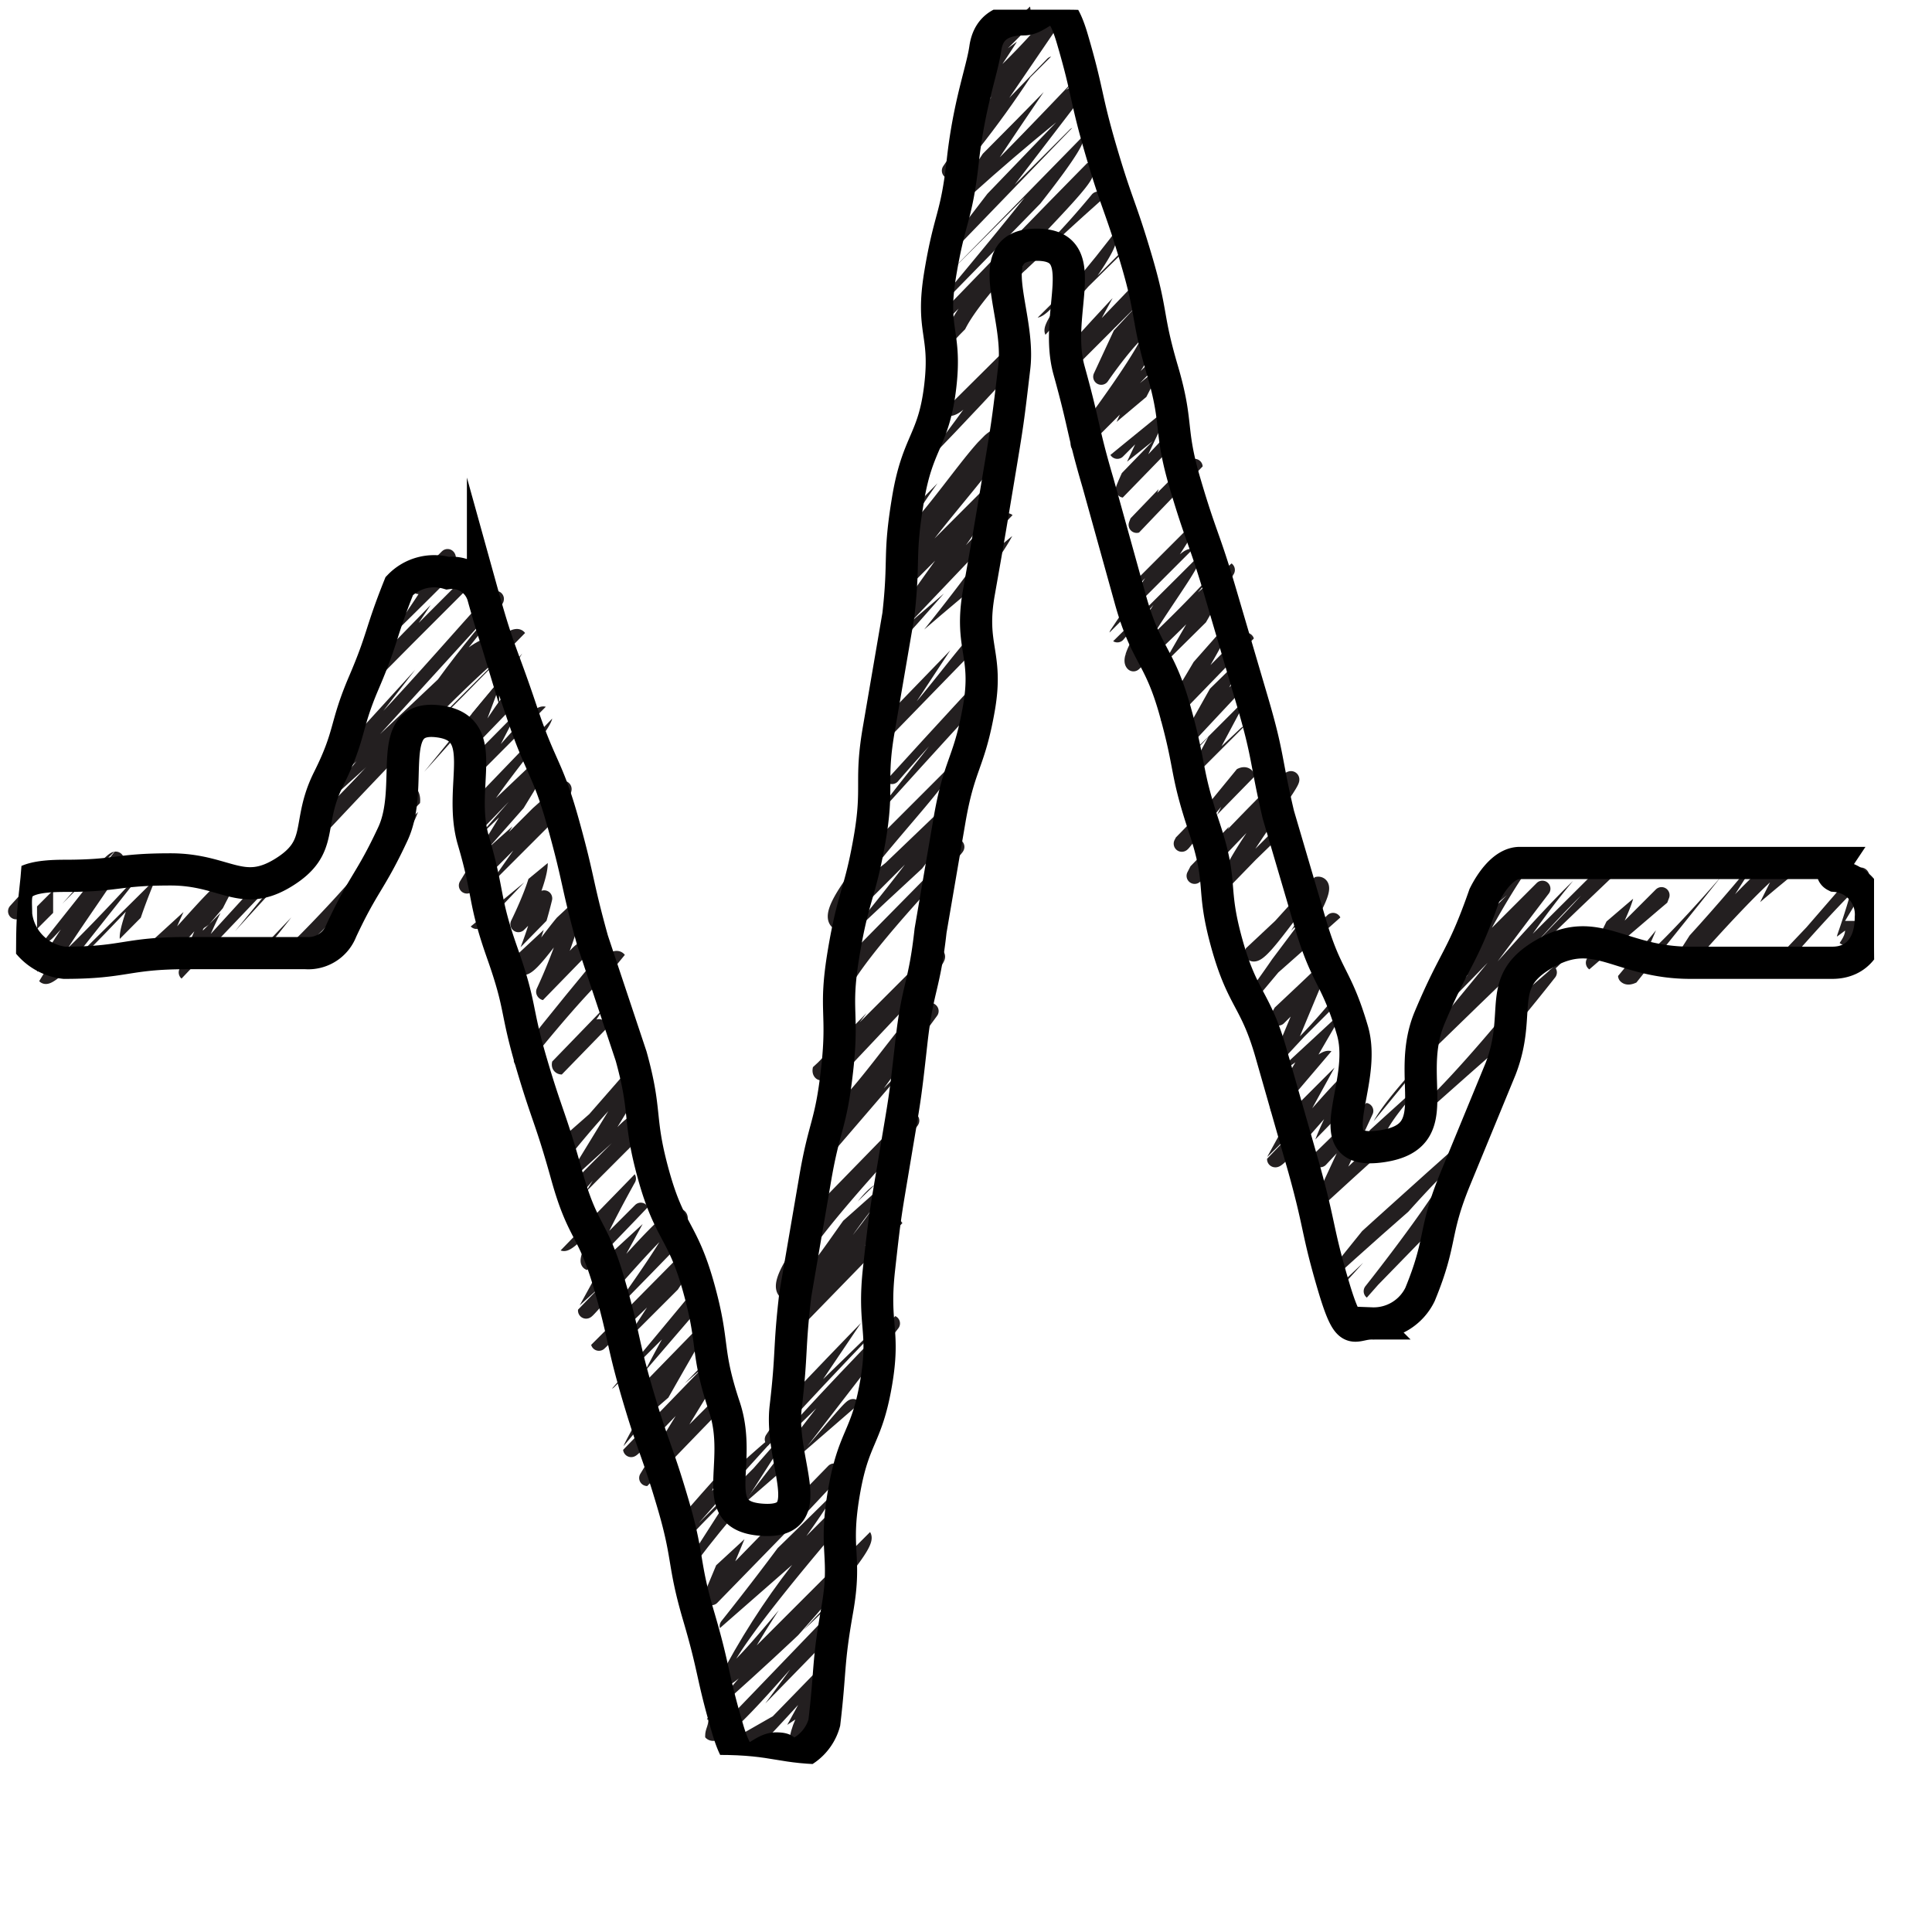 <svg xmlns="http://www.w3.org/2000/svg" xmlns:xlink="http://www.w3.org/1999/xlink" viewBox="0 0 60 60" width="50" height="50"><defs><style>.cls-1,.cls-3,.cls-5{fill:none;}.cls-2{clip-path:url(#clip-path);}.cls-3{stroke:#231f20;stroke-linecap:round;stroke-linejoin:round;stroke-width:0.5px;}.cls-4{clip-path:url(#clip-path-2);}.cls-5{stroke:#000;stroke-miterlimit:10;}</style><clipPath id="clip-path" transform="translate(-0.4 -0.6)"><path class="cls-1" d="M57.2,55.9H57c-.1,0-.2,0-.2-.1s-.1-.6.4-1.3l-.6.4h-.3s-.1-.2,0-.3l.7-1.2a9.3,9.3,0,0,1-2.4,2.2h-.2c-.2-.2-.2-.2.6-1.2a44.3,44.3,0,0,0,3.1-4.1c-.6.2-2.8,2.5-4.9,5.3,0,.1-.1.1-.1.2h-.2c-.1-.1-.2-.2,0-.6s-1,1-1.4,1h-.3a.5.5,0,0,1-.2-.4,1.4,1.4,0,0,1,.2-.6l-.7.6h-.2c-.1,0-.2,0-.2-.1a.2.2,0,0,1,0-.3c2.6-2.8,5.4-5.8,7-7.7L49.6,55a.3.3,0,0,1-.4,0c-.2-.3.2-1,1-2l-1.9,1.8a.2.2,0,0,1-.3,0,.4.4,0,0,1-.1-.3l4.6-5.2-5.7,5.6h-.5a.4.4,0,0,1,.1-.3L58.6,41l-.7.4-.5.6c-1.1,1.4-2.8,3.1-4.5,4.9s-1.1,1.3-1.6,1.9c-3.1,3.9-4.9,6.1-5.8,6.1h-.3a.8.8,0,0,1-.2-.5v-.2l-1.8,1.6h-.4a.2.2,0,0,1,0-.3L46,51.9l-3.2,2.9-.8.6h-.2v-.2c0-.1,0-.1.1-.2l.5-.5L47,49.6c6-6.3,9.3-9.7,10.7-10.8a1.3,1.3,0,0,0,.1-.6c.1-.2,0-.2,0-.3h-.1l-.6.2Q55,40.4,50.2,45L46,49.2c-2,2.2-3.9,4.4-5.5,6.4h-.4c0-.1-.1-.1-.1-.3a6.2,6.2,0,0,1,1.4-2.1l-1.6,1.6a.2.2,0,0,1-.3-.3l.7-.8A13,13,0,0,1,38.3,55h-.2c0,.1-.2.1-.3,0h-.4a1.1,1.1,0,0,1-.8-.3.6.6,0,0,1-.3-.6,1.6,1.6,0,0,1,.3-.8l-1.3,1.6h-.4c-.1-.2-.2-.3,1.3-2l2.9-3.5-3.3,3.1-.3.4c-2,2.5-2,2.5-2.2,2.5h-.2a.8.8,0,0,1-.2-.5l-.8.4-.2.3h-.8a1,1,0,0,1-.8-.3c-.1,0-.1-.1-.1-.2h.1A8.7,8.7,0,0,1,27,56.6a1.7,1.7,0,0,1-1.5-.5c-.1-.1-.1-.1-.1-.2s0-.1.1-.2l.3-.3a.9.9,0,0,1-.7-.3.5.5,0,0,1-.2-.4,2.5,2.5,0,0,1,.2-.7l-.3.2-1.6,1.7h-.3l-.4-.5a5.3,5.3,0,0,1-1.2.3l-1.2-.2a4.5,4.5,0,0,1-1.9.7,1.7,1.7,0,0,1-1-.3.8.8,0,0,1-.2-.4h-.2a1.9,1.9,0,0,1-1,.3,3.7,3.7,0,0,1-1.5.5,1.4,1.4,0,0,1-1.3-.5h-.4l-.7-.2c-.1-.2-.2-.3,2.7-3.3l.3-.7L10.4,56a.3.3,0,0,1-.4,0c0-.1-.1-.3,0-.4l1.5-1.5-1.3.9a7.8,7.8,0,0,1-1,.8H9a7.9,7.9,0,0,1-2.5.8,2.5,2.5,0,0,1-1.9-.7.3.3,0,0,1,0-.4l.5-.5H4.6c-.2,0-.4,0-.5-.2H4l-1.4.5-.3.3c-.1.1-.3.1-.3,0s-.1-.1-.1-.2a1.2,1.2,0,0,1-.8-.4,1,1,0,0,1-.4-.9,6.4,6.4,0,0,0,.2-.7A.9.9,0,0,1,.3,53c-.1,0-.1-.1-.1-.2H.3c0-.1.1-.1.2-.2a6.8,6.8,0,0,1-.2-1.4,6.6,6.6,0,0,1,.6-2.2,2.3,2.3,0,0,1-.4-1.4,1.3,1.3,0,0,1,.1-.6c-.1-.1-.1-.2-.1-.4a1.1,1.1,0,0,1,.2-.7H.5a.3.3,0,0,1-.1-.2c0-.2.1-.4,1.6-1.8a13.6,13.6,0,0,1,1.2-1.7L1.9,43.2H1.6a.2.2,0,0,1,0-.3L4.7,39,1.4,42.4a.3.3,0,0,1-.4,0c0-.1-.1-.2-.1-.4s2.2-2.7,6.3-6.2l1-1,2.5-3L7.1,34.9c-3.4,3.5-5.7,6-6,6.4H1c0,.1-.1.1-.2.1H.6s-.1-.1,0-.3h0l1.2-1.5a2.9,2.9,0,0,1-1,.6H.6c-.1-.1-.1-.1-.1-.2v-.2l2.8-2.3c.9-1.1,1.9-2.5,3.1-3.9-2.4,2.3-4.1,3.9-4.7,4.3H1.5a.6.6,0,0,1-.1-.4L12.5,25.9c2.4-3,5.1-6.2,7.7-9.2l-5.4,5.5-2.9,2.9C5.6,32.9,2.3,37,1.1,37.1l-.3-.2c-.1,0-.1-.1-.1-.2a4.6,4.6,0,0,1,1.3-2c-.6.7-.7.7-.8.7s-.2,0-.2-.1A1.5,1.5,0,0,1,.5,34a9.3,9.3,0,0,1,1.7-3.8l-.5.5c-.1.1-.3.1-.3,0s-.2-.2-.1-.3L4,27,1.3,29.7a.2.2,0,0,1-.3,0,1.5,1.5,0,0,1-.4-1.1,3.7,3.7,0,0,1,.5-1.5C1,27,.9,27,.9,26.9H.8a.3.3,0,0,1,.1-.2c0-.1.3-.3.9-.7A34.4,34.4,0,0,1,5.7,21l-.7.6C2.5,24.2.8,25.9.8,26a.3.3,0,0,1-.4,0,.2.2,0,0,1,0-.3l1.8-2.4H1.7l-1,1.2H.4a1.2,1.2,0,0,1-.4-1,5.3,5.3,0,0,1,.9-2.2H.8v-.2h0l1.9-1.8a71.8,71.8,0,0,1,5.5-5.3c5.2-5.2,9.5-9.8,10.7-11.7L17.5,3.6C13.3,8.8,2.4,18.8.9,20.2a.2.2,0,0,1-.3,0,.3.3,0,0,1,0-.4L17.2,3.2A5.1,5.1,0,0,0,18.6.8h0c-.3-.1-1.3.7-2.8,2.1C13.2,6.2,5.6,15.9,2.3,17.2L.8,18.9H.4a1.1,1.1,0,0,1-.3-.8,2.4,2.4,0,0,1,.6-1.4v-.2a3.1,3.1,0,0,1,.5-1.3.4.4,0,0,1,.1-.3l.3-.4H1.5a.6.6,0,0,1-.7-.2c0-.1-.1-.2-.1-.3l.2-.5-.5-.2a.2.2,0,0,1,0-.3l1.4-1.7H1.6a.6.6,0,0,1-.5-.2v-.4c2.4-2,8.6-7.7,8.7-9.4,0-.2,0-.2-.1-.3H9.5a1.8,1.8,0,0,0-1,.6L4.3,6.5,2.1,9l-.3.4H1.5c-.1-.1-.2-.1-.1-.3h.1V8.8L5.1,4.4C3.7,5.9,2,7.6.8,9H.4c-.1-.1-.2-.3.9-1.8h0c-.1.1-.3,0-.4-.1s0-.5,1.4-2l.6-.6a2.6,2.6,0,0,1-1.2.8H1.4c-.1-.1-.2-.2.1-.9S.8,5,.6,5H.3c-.3-.2,0-.6,1-1.7L2.6,1.5,2.1,2c-.6.7-.6.7-.8.7H1.1L.9,1.6.7,1.4C1,1,1,1,1.1,1s.2,0,.2.1h.1v.7l.3-.2C2.8.5,2.9.4,3.1.4h.2c.4.4-.2,1.3-1.7,3a.1.1,0,0,1-.1.1L3.9,1h.3c.1,0,.1.2.1.3A28.1,28.1,0,0,0,1.9,4.7,25.2,25.2,0,0,0,5.2,1.1h.1c.1,0,.2,0,.2.1s.1.9-.6,1.8C6,1.6,6.1,1.4,6.3,1.4h.3a.2.2,0,0,1,0,.3c-.7.8-1.4,1.5-2,2.3l-.5.6C6.2,2.5,8.4.3,8.8.3h.3c0,.1.1.1,0,.3h.4a.8.8,0,0,1,.6.2.8.8,0,0,1,.2.6.6.6,0,0,1-.1.4L11,.9h.3c.2.1.2.2.1.3s-1.5,2-3,3.8l3.4-3.5.4-.3h.2a.3.3,0,0,1,.1.2h-.1c-.1.1-.1.2-.2.2L11,3.3C7.2,8.1,3.4,12.6,1.5,13.4a.9.9,0,0,0-.3.6h.3l.7-.2A129.2,129.2,0,0,1,11.5,3.6l1.9-2.2c.1-.1.1-.1.1-.2h.4q.2,0,0,.3h0A4.1,4.1,0,0,1,15,.9c.2,0,.4.1.4.2s.1.1.1.2h-.1L10.5,5.9,9.6,7l6.7-5.8h.4A8.4,8.4,0,0,1,18.6.2a.5.5,0,0,1,.4.2c0,.1.1.2.1.4a2,2,0,0,1-.1.7l.2-.3h.3c.1.1.2.2.1.4s-1,1.9-2.6,3.8L21.1.7h.4a1.5,1.5,0,0,1,.2.8h0l.6-.3.6-.8c0-.1.1-.1.2-.1h.2c0,.1.1.2.1.3h0A2.7,2.7,0,0,1,24.6.4a1.4,1.4,0,0,1,1.1.3,2,2,0,0,1,.4.8h.2c.1.1.1.2-.1.4h0a.1.1,0,0,1-.1.1h0v.5L28,.9h.4a.2.2,0,0,1,0,.3l-.4.4,1.2-.5h.5a1.2,1.2,0,0,1,1,.4c.1,0,.1.1.1.2S30,2.9,28.6,4.5L32.8.4a.2.2,0,0,1,.3,0,.4.4,0,0,1,.2.6,5.4,5.4,0,0,1,2.5-1,1.6,1.6,0,0,1,1.4.5.3.3,0,0,1,0,.4l-.3.3A7,7,0,0,1,39.2.4,2.2,2.2,0,0,1,41,1l.3.4.5-.2.5-.5h.4a1.4,1.4,0,0,1,.2.6l.3.3.2.3L45,.8h.4A4,4,0,0,1,47.3,0l1,.2.8-.2a1.2,1.2,0,0,1,1,.4h0l.8.5a1.1,1.1,0,0,1,.3.8l.5-.5h.2A.1.1,0,0,1,52,1c.1,0,.2,0,.2.1s.1.1.1.2l-.2.2c0,.1-.1.2-.2.4l1.4-.8.3-.4H54L55.3.4a1.7,1.7,0,0,1,1.3.5c.1,0,.1.1.1.2h-.1l-.9.9A3.4,3.4,0,0,1,55,3.6L57.9.7h.3a.3.3,0,0,1,0,.4L56,3.6l.3-.3c1.2-1.3,1.9-1.9,2.3-1.9h.3v.2c0,.1,0,.1-.1.2L56.6,3.7c-.8.8-1.7,1.9-2.8,3.2a7.7,7.7,0,0,1,1.9-1.1l2.9-3H59a1.4,1.4,0,0,1,.4,1.1,6.5,6.5,0,0,1-.5,1.5h.2a.3.3,0,0,1,0,.4l-.9.9L56.8,8.9l1.3-1.3h.3a.2.2,0,0,1,0,.3l-5.2,5.4L49.7,17l4.9-4h.1l3.7-4.2h.4a2,2,0,0,1,.4.8h.2v.2a.3.3,0,0,1-.1.2h-.1a4.1,4.1,0,0,1-.6,2v.7l.3-.3h.4v.4l-1.6,1.6a2.1,2.1,0,0,1-.4.6h.8c.1,0,.1.1.1.2h-.1l-2.8,2.4-2.7,3.1c2.8-2.6,5-4.5,6-5.3s.4-.4.6-.4h.2v.4l-.5.4-3.2,4,3.4-3.4a.2.2,0,0,1,.3,0,.4.4,0,0,1,.1.3l-3.7,3.8,1.6-1.2a5.6,5.6,0,0,1,1.3-1.1h.2c.1,0,.1.1.1.2v.2l-1.7,1.3c-1.6,1.5-4.2,4-7.3,7.2a24.3,24.3,0,0,0-2,2.5c5.3-5.3,9.5-9.3,10-9.3h.3v.2h0c-5.1,4.7-9.6,9-13.5,12.8l-2.3,2.8c4.7-4.3,9.4-8.3,12.6-10.9L57.8,22h.4c.2.1.2.3.2.6v.2h.5a.2.2,0,0,1,0,.3c-.2.2-.9,1.3-2.2,2.9l1.7-1.6a.2.2,0,0,1,.3,0c.1,0,.1.1.1.2s-.4.8-1.2,1.6h.6a1.1,1.1,0,0,1,.3.8H59c.2.2.1.4-1,1.7l-.3.5h.5a.4.4,0,0,1,.1.3,1.6,1.6,0,0,1-.4.9l.3.2c.1.1.2.2-.1.5a.8.8,0,0,1,.7.3c.1.1.2.2.1.3a3.2,3.2,0,0,1-1.1,1.7c.2-.2.3-.2.4-.2h.2a.4.4,0,0,1,.1.3c0,.4-.9,1.4-3.1,3.3l-1.9,2.3-.4.5,5.7-5.7a.3.3,0,0,1,.4,0,.2.2,0,0,1,0,.3L49.5,44.4l9.1-9a.2.2,0,0,1,.3,0c.1,0,.1.1.1.2s-.4.9-1.2,1.8l.3.2c.2.2.3.4.2.6v.3h.3a1.1,1.1,0,0,1,.2.6h.5a.3.3,0,0,1,.1.2c0,.2-.2.5-.6,1a.6.6,0,0,1,.5.2.2.2,0,0,1,0,.3l-6.7,7.5,5.2-5.3h0a.3.3,0,0,1,.4,0,.2.2,0,0,1,0,.3l-5,5.7,4.6-4.5a.2.2,0,1,1,.3.3c-3.1,3.1-6.2,6.6-7.7,8.4l7.9-7.9a.3.3,0,0,1,.4,0c.1.1.3.3-1.2,2.2l.4-.3c.1-.1.3-.1.3,0a.4.4,0,0,1,.1.3l-4.9,5c-1.3,1.5-2,2.5-1.9,2.8s2.2-2.2,3.4-3.7,3.2-4.1,3.9-4.2l.5.2v.3l-1.7,1.8.6-.2h.4c.2.2.3.3-1.8,3.1l1.3-1.5h.4a.3.3,0,0,1,0,.4l-1.1,2,1.7-1.9h.3c.3.3,0,.7-1,2l-.4.5h.3a.3.3,0,0,1-.2.4l-.7.8C57.3,55.7,57.2,55.8,57.2,55.9ZM46.1,53.2a2.4,2.4,0,0,0-.6,1.1h0c.5,0,2.5-2.3,4.4-4.7Zm4.2-4.6,1.5-1.4Zm6.1-6.5a6,6,0,0,0,.8-.8l.5-.6c-1.4,1.3-3.6,3.4-6,5.9l1.9-1.8,1.8-1.6Zm.9-1.7.9-.8a.6.6,0,0,0,.1-.4V39h-.2ZM47.2,50.1c3.7-3.3,7.8-7.3,9.6-9.9-2.3,2.2-6.6,6.7-9.4,9.7C47.3,50,47.3,50.1,47.2,50.1Zm-7,2.9a62.1,62.1,0,0,0,4.6-4.5ZM38,54.5,49.4,43.1l3.7-4.4-1.1.9c-5.9,5.1-13.9,12.1-14,14.7Zm3.2-5.8c-2.5,2.5-4.3,4.7-4.4,5.6s.1.2.1.3h.6v-.5c.1-2.7,7.9-9.5,14.2-15L55,36.3l1.8-2.1c-1.4,1.4-3.6,3.4-6.4,5.9S43.9,46,41.2,48.7Zm7-7.2a15.4,15.4,0,0,1,1.9-1.7c3.8-3.5,8.2-7.5,8.3-8.3h-.7C56.7,32.7,54.2,35.3,48.2,41.5ZM45.4,43l-4.5,5.2,5.7-5.8c3.8-3.9,7.9-8.1,9.9-10.3l-1.9,1.4-2.1,1.9-4.7,4.9ZM56.9,31.3l.5-.2.4-.5h-.2ZM33.4,54.7h0l.5-.6ZM38,50l7-7.3-4,3.7Zm-4.4,3.9,1.7-1.4c1-1.1,1.9-2.3,2.9-3.5l-4.5,4.7ZM55.3,32.2l1.5-1.5-.4.2Zm1.6-2.1h.5c.1-.2.3-.4.3-.6Zm-8.2,8,1.5-1.3,1.4-1.6ZM30.9,55.3H31l.6-.2,1.5-1.7ZM41,45.1l1.6-1.5.7-.7c4.3-5,8.4-9.4,11.3-11.5l1.9-2,1.3-1.5a4.4,4.4,0,0,0,.2-1c0-.2,0-.3-.1-.4s-2,1.3-4.4,3.5C50.1,34.4,45.5,40.1,41,45.1ZM29.8,54.9c5.5-3.5,14.4-14,20.8-22h0l-7.4,7.6c-2.8,3.2-5.6,6.2-8.2,8.8Zm-3.8,1a1.6,1.6,0,0,0,1,.2,5.4,5.4,0,0,0,2.5-1h-.2a1.1,1.1,0,0,1-.3-.8h0l-1,1.1a.3.3,0,0,1-.4,0l-.2-.2-.8.2ZM29.6,54c-.1.1-.1.1-.1.2a.4.4,0,0,0,.1.3L31,52.8Zm1.9-2.2a25.6,25.6,0,0,0,3-2.8l3.1-3.3ZM43.6,39l1.7-1.7.5-.5A151.4,151.4,0,0,0,33.1,48.9ZM30.4,52.3l2.5-2.6-2.1,1.9ZM28.6,54l.6-.6c.1-.1.1-.3.3-.5l-1.8,1.5h0Zm22-22.1,1.2-1.1A60.5,60.5,0,0,0,57,24.6l-1.7,1.3C54.1,27.6,52.4,29.6,50.6,31.9ZM35.4,45.8C39,42.1,43.7,37.9,48,34.1l5.4-6.5c-3.8,3.2-9,7.7-13.7,12.1s-7,7.8-10.1,10.7a9.1,9.1,0,0,0-1.8,3.3l2.6-2.4A54.1,54.1,0,0,1,35.4,45.8ZM26.3,55l.9-.8h0a5.4,5.4,0,0,1,1-2.5l-2.1,1.7c-.6.7-.8,1.1-.7,1.3a1.2,1.2,0,0,0,.9.3ZM56.8,24.1l.9-.8a1.4,1.4,0,0,0,.2-.6ZM27.3,51.8l2-1.9L32,46.7l-3.8,4Zm9.8-10.3,2.2-2.1,1-1.2ZM23,55.2h0l.3-.2Zm0-.5,1.4-.8L28,50.2c3.5-4.1,9.5-10.2,15.2-15.7l1.1-1.2,2.3-2.8Zm-1.9.5h.1l1-.2c-.1-.1,0-.2,0-.3h.1v-.2c0-.2.1-.3.1-.5h-.1Zm2-1.9a2.4,2.4,0,0,0-.2.8L40.7,35.6,33,43.2A107.1,107.1,0,0,1,23.1,53.3Zm28.2-29,1.4-1.5,1.2-1.4c1.1-1.5,2-2.7,2.7-3.5-1.8,1.5-4.3,3.8-7.2,6.4l-3.9,4.5-.9,1.1Zm-13,13,8.9-8.9-4.9,4.2ZM23.9,51.7,32.6,43l7-8-7,6.5c-1.3,1.5-2.7,2.9-4,4.2A30.2,30.2,0,0,0,23.9,51.7Zm-2.1,2,.9-.9A23.3,23.3,0,0,1,25,49.2L21.8,52a5.5,5.5,0,0,0-1.1,2.5h0Zm-1.7,1.2h.2a.6.6,0,0,1-.1-.4,4.7,4.7,0,0,1,.5-1.6l-1.1.9h-.1a1.1,1.1,0,0,0,.3.8Zm-2.7.4c.1.1.1.2.2.2s.3.2.6.2a3.7,3.7,0,0,0,1.5-.5.2.2,0,0,1-.2-.2.8.8,0,0,1-.4-.8ZM38,35.8l4-3.7,3.1-3.6h.1l-4.3,4.3-1.3,1.4-1.5,1.6ZM23.7,49.5c2.5-2.4,5.5-5.4,8.9-8.9l-5.2,4.9-3.1,3.3ZM20,52.8a11.4,11.4,0,0,0,1.7-1.5h.1ZM32.8,39.7l6.5-6.1v-.2Zm3.7-4.6c2.9-2.6,5.7-5.3,8.4-7.9l2.4-2.7c-2.3,1.9-4.7,4.1-7.2,6.3ZM20.7,51l5.1-4.7,4.4-4.7a6,6,0,0,0,.8-.8l-7.5,6.5A32.8,32.8,0,0,0,20.7,51ZM52.1,19.7l.6-.5L55,16.4l-.6.6Zm-34.3,34L19.6,52a21,21,0,0,1,1.8-2.8l-1.8,1.6A21.2,21.2,0,0,0,17.8,53.7ZM42.4,28.1l7.2-6.3,2.1-2.4-8.1,7.3ZM16.3,55h0l.7-.6a15.2,15.2,0,0,1,1.1-2.3,40,40,0,0,1-3.3,2.6c0,.2.1.3.3.5l.5.2c.1,0,.1,0,.1-.1l.5-.2A.1.1,0,0,0,16.3,55ZM27.8,42.9l5.9-5.2c1.2-1.4,2.4-2.9,3.7-4.3l-3.7,3.4ZM56.5,14.5h.1ZM46,23.8l8-7.1,4.1-4.9a.1.1,0,0,0,.1-.1,11.2,11.2,0,0,0,.5-1.3l-3.8,3h-.1L51.7,17ZM13.6,55.7h1.3l-.2-.2a.9.9,0,0,1-.3-.5ZM38.7,31.5l1.2-1.1.9-1.2-.6.6ZM22.4,47.6l1.4-1.4c2.6-3,6.1-6.5,9.8-10L35,34.7A171.6,171.6,0,0,0,22.1,47.9Zm-7.7,6.5,5.2-4.4C24.2,44.3,32.3,36.4,40,29.2L50.8,17.3l1.6-1.8-6.1,5.1-6.9,6.7C29.5,37.5,19.6,47.6,15,52.5a3.9,3.9,0,0,0-.3,1.4Zm-.7.6c0-.1.1-.1.2-.2s-.1-.4,0-.6v-.6a16.6,16.6,0,0,0-1.7,1.9h.1A3.9,3.9,0,0,0,14,54.7ZM58.3,9.6l.4-.2c-.1-.1-.1-.1-.1-.2ZM16.1,50.3l-.4.7L19,47.6a.1.1,0,0,1,.1-.1l-.4.3ZM42.6,23l11-10.9,2.7-3.4L43.9,21.5a18,18,0,0,1-1.9,2ZM12.1,53l2.5-2.1,1.6-1.6c.5-.8,1.2-1.6,1.9-2.6l-.9.8-3.5,3.6Zm8.6-8.6-1.6,1.9,3.1-3.2Zm4.1-4.3,2.7-2.4.8-.9,1-1.1ZM35.1,29.6l1.4-1.2,6.9-7.1,8.3-9.2L38.2,25.9C37.2,27.1,36.2,28.4,35.1,29.6ZM30.4,34l1.9-1.8,1.3-1.5ZM58.1,5.6l-5.9,6.6,5.7-5.8c.1-.3.3-.5.4-.8ZM8.8,54.8h0l.9-.2,3-3.1ZM29.1,33.1,19.9,43.8l-1.2,1.5L37.9,25.6l5.9-7.2ZM5.1,55.6a2.1,2.1,0,0,0,1.4.4,7.4,7.4,0,0,0,2.1-.7l-.5-.2C8,55,8,55,8,54.9s.1-.1.1-.2l7.2-6.2,4.3-5,4.9-5.9L7.2,54.9c0,.1-.2.1-.3,0a1.6,1.6,0,0,1-.4-.7ZM58.4,5.2h.1a.3.3,0,0,1,.1-.2ZM47.2,14.9l-1,1.2L42,21.3,57.2,5.7,56,6.1ZM58.4,4.4a.3.3,0,0,1,.4,0,4.3,4.3,0,0,1,.1-.5c0-.2-.1-.4-.1-.6L56.9,5.2h.9l.6-.7Zm-8,6.7,3.8-3.9L52.4,8.6ZM33.8,27.6l13-13,3.4-4.2-2.7,2.5c-1.2,1.4-2.6,2.9-4.1,4.4l-8.7,9.3ZM7.1,54.3l3.7-3.7a29.2,29.2,0,0,1-3.9,3.2A.8.8,0,0,0,7.1,54.3Zm2.1-2.9C14.8,46.6,24.3,36.9,34,26.6l.2-.2-5.6,5.4c-6.2,6.6-12.3,12.9-17.2,17.4ZM50.9,9.2l1.1-1,2.1-2.5-.5.5L51.2,8.8ZM35,24.9l4.6-4.5c2.3-2.5,4.5-4.8,6.6-6.8l1.9-2.2ZM4.6,54.5h0a3.8,3.8,0,0,0,1.6-.8h.2a.2.2,0,0,1,0-.3L4.6,54.5Zm2.3-1.6v.2l.5-.6Zm.2-.7L10.9,49,19,40.6,7.6,50.9A6.9,6.9,0,0,0,7.1,52.2Zm9.8-10.4,8.9-8.2L31.3,28c3.7-4,7.3-8.1,10.5-11.8l-1.9,1.7-9.8,9.7C25.7,32.6,21.1,37.6,16.9,41.8ZM5.3,53.4l1.1-.8.3-.7ZM44.5,13.8l-4.8,5.6L47.8,11C46.8,11.9,45.7,12.9,44.5,13.8Zm3.2-3.3c1.3-1.1,2.5-2.2,3.7-3.1l1.9-2A17.9,17.9,0,0,0,54.8,3c-.8.9-1.7,1.7-2.6,2.6A58.2,58.2,0,0,1,47.7,10.5ZM3.6,54.5l.7-.4.5-.7Zm11.9-12,5.2-5.3ZM4.3,53.2l2.6-2.4L5.3,52Zm4.8-4.8.3-.2C14.3,43,21.8,35.3,29.5,27.5l1.9-2.1C22.2,33.8,13.2,42.6,9.1,48.4ZM6.4,50.6l1.5-1.1c1.9-3.2,5.8-7.7,11.5-13.4l-3.3,3C12.2,43.6,8.8,47.7,6.4,50.6ZM55.9,1.3c0-.1.1-.1.2-.2h-.3C55.8,1.1,55.9,1.2,55.9,1.3ZM53.8,3.4l1.5-1.5c0-.2.1-.3.1-.5s0-.2-.1-.2a10.1,10.1,0,0,1-1.2,1.4ZM1.3,53.6a4.3,4.3,0,0,1-.1.5,1.1,1.1,0,0,0,.2.6l.7.2h.1L4,52.7a5.3,5.3,0,0,1-2.3.8H1.5C1.5,53.6,1.4,53.6,1.3,53.6ZM41.2,15.9l6.5-6.6,6-7a1.3,1.3,0,0,0,.1-.6c.1-.1,0-.2,0-.3h-.2L48.8,6.3a113.8,113.8,0,0,1-8.4,9.4L37.6,19ZM2.1,52.9a7.6,7.6,0,0,0,2.8-1.3l7.5-8.9Zm32.2-31,.6-.5.5-.5Zm20-20.7v.4l.5-.6ZM27.9,27.4c4.2-4,8.3-8.1,11.9-11.7L42,13.1,26.3,28.8l.6-.6ZM50.3,4,52,2.4l-1.2.7c0,.1,0,.1-.1.2A2.5,2.5,0,0,1,50.3,4ZM21.7,32.6,45.5,8.8l3.6-4.4C42,10.1,31.2,21.8,21.7,32.6Zm-7.5,7.6L16.3,38c-3.9,3.4-7.4,6.7-10.1,9.4ZM1.9,52.4l5-5L3,50.9Zm4.5-5.9c3.2-3.2,7.5-7.1,12.3-11.3C27.5,25.1,38.1,13.5,45.9,6.5l-6.4,5.2L11.4,40.6l-5,5.9ZM1.1,52.6h.1c.1-.1.1-.2.2-.4Zm-.2-.5,1.8-1.6.8-.9c-.9.8-1.6,1.3-2,1.3a.5.5,0,0,1-.4-.2.2.2,0,0,1,0-.3L11,40.2c1.6-2,3.4-4.1,5-6.2s3.7-4.6,5.7-6.9l-7.4,7.6C9.6,40.3,6.2,44.2,4,46.3l-2.5,3H1.2C1,50,.9,50.6.8,51.1A3.1,3.1,0,0,0,.9,52.1ZM42.2,8.8l4.7-3.7,3.8-3V1.7c0-.2,0-.3-.1-.4L49.9.9ZM2,50.2a35.1,35.1,0,0,0,4.7-4.8Zm23.6-27L16.4,34.4,15,36.2,36.2,14.3C32.8,17,29.2,20,25.6,23.2Zm3.1-3.3c3.6-3.1,7.2-6,10.4-8.6l5.5-5.6-11.9,10Zm20-19h0a1.6,1.6,0,0,1-.4.9l1-1h-.6ZM1.8,48c0,.1-.1.2-.2.4l.4-.5Zm34-35.5C42.4,7.1,47.8,2.4,48.2,1a10,10,0,0,0-2.5,1.3ZM2.3,47.2,3.7,46l2-2.5L2.4,47C2.3,47.1,2.3,47.1,2.3,47.2Zm-1.2-.3a1.3,1.3,0,0,0-.1.6,1.9,1.9,0,0,0,.1.8l.2-.3H1.2a.3.3,0,0,1,0-.4l.8-.9a34,34,0,0,1,2.7-3.7ZM11.8,35.7a81.8,81.8,0,0,0-7.9,9l7.3-7.6,4.7-5.3Zm6.8-6.2h0l1.8-1.8-.7.6ZM46.2,1.3,47.6.5h-.3a3.5,3.5,0,0,0-1.7.6h.2C46,1.2,46.2,1.2,46.2,1.3ZM23.3,24.5l1.4-1.2.9-1,.3-.3ZM45.2,2.1l.2-.3h-.1C45.3,1.9,45.2,2,45.2,2.1Zm-16,15.8.3-.2h.1ZM2.2,44.3a9.1,9.1,0,0,0-.7,1.4l4.4-4.9L3.6,43ZM14.9,31.7l5.8-5.4,1.5-1.8-.4.3-.8.7-5.3,5.4ZM42.7,4l.9-.8.7-.8-.5.4-1,1C42.7,3.8,42.7,3.9,42.7,4ZM32,13.8l2.4-2.3,1.3-1.4L33,12.8ZM11.3,32.4l1.5-1.2,8.5-7c3.7-4,7.5-7.9,11-11.4a102.3,102.3,0,0,1,8.5-8.7,3.9,3.9,0,0,0,.3-1.4h0L34.2,9.5A151.2,151.2,0,0,1,20.3,23.4Zm31-29.6.6-.5V1.9h-.1A9.3,9.3,0,0,1,42.3,2.8ZM8.5,36.2c2-2.1,4.4-4.2,6.8-6.4l-2.1,1.8-5,4.1c-1.7,1.9-3.1,3.6-4.1,4.9l1.5-1.4Zm33.1-34V3a8.8,8.8,0,0,0,.7-1.3H42Zm-5,4.3L41,2h0a14.1,14.1,0,0,0-3,1.9A23.6,23.6,0,0,1,36.6,6.5ZM20.2,22.8,34,9.1a35.8,35.8,0,0,0,3.2-4.5,89.4,89.4,0,0,0-7,6.4L27,14.4c-3.8,3.9-7.7,8.3-11.4,12.5Zm-7.6,7.6L14.1,29l-.9.7ZM38.2,3.1a15.1,15.1,0,0,1,2.6-1.5c0-.1-.1-.2-.2-.3a1.5,1.5,0,0,0-.8-.4v.2L38.3,2.6A.7.7,0,0,1,38.2,3.1ZM10.6,31.3l2.3-2,3.3-3.8Zm26-26.9,1-.8c0-.1.1-.2.1-.3A11.4,11.4,0,0,0,36.6,4.4ZM9.5,30.4,6.1,34.7c4.2-4.2,10.3-10.6,15.6-16.1,8.6-9,13.6-14.2,16.1-16.5a.4.4,0,0,1-.1-.3C30.7,9,17.8,22.2,9.5,30.4ZM38.2,1.7l.9-.8-1.2.4h0ZM13,26l-.6.8C20.7,18.5,31.5,7.4,37.2,1.6a6,6,0,0,0-1.5.9ZM28.1,9c-3.4,3.4-7,7.4-10.4,11.5L33.2,4.4A66.1,66.1,0,0,0,28.1,9ZM1.2,36.6c.8-.2,3.9-3.9,7.5-8.3H8.6C4.6,32.5,1.5,35.7,1.2,36.6ZM33.5,3.4l1.8-1.2L36.7.7c-.2-.2-.5-.2-.9-.2a3.8,3.8,0,0,0-1.3.4h.2c.2,0,.4,0,.5.2s.1.1.1.2S34.8,2.1,33.5,3.4ZM29,7.3c2.9-2.9,5.2-5.2,5.7-5.9h0a2.8,2.8,0,0,0-1.3.6l-1,1A31.2,31.2,0,0,1,29,7.3ZM6.7,29.5l1.4-1.4c1.1-1.1,2.4-2.3,3.7-3.7h0L8.6,27.3l-1.7,2C6.8,29.4,6.7,29.4,6.7,29.5ZM1.2,34.8a3.8,3.8,0,0,0,.8-.9l-.7.3H1A1.4,1.4,0,0,0,1.2,34.8ZM16.8,19l3-2.9c3.7-3.9,7.6-8.2,11.4-12.5-2.2,2-5.2,5-8.4,8.3ZM1.7,33.6a6.4,6.4,0,0,0,1.7-1.1L5,30.6ZM12.2,23.4,14,21.7a31.1,31.1,0,0,1,2.3-2.8ZM1.1,33.5,8.2,27c4.9-5.4,9.9-10.9,14.2-15.4l.8-1-10,10L1.7,32.2H1.6A11.2,11.2,0,0,0,1.1,33.5ZM31.7,2.1l1.1-.8V1ZM2.6,30.5l9.7-9.6,7.8-8h-.2C14.5,18.6,8.1,24.7,4.5,28.1ZM23.8,9h.1c3.6-3.8,6.1-6.6,6.4-7.3h-.5C29.6,2.6,27.1,5.4,23.8,9ZM9.2,22.2c3.2-3.2,6.9-6.5,10.5-9.6,5.1-5.2,8.8-9.3,9.5-10.8L7.5,23.5,3.8,28l.4-.3C5.6,26,7.3,24.2,9.2,22.2ZM23.6,6.7,28.3,2a15.2,15.2,0,0,0-2.1,1.4l-.9.9ZM11.1,19.2l2.5-2.5L12.1,18ZM1.2,29.1l5.9-5.9,2.6-3.1H9.5c-1.9,2-3.6,3.6-4.9,4.8L1.3,28.3H1.1v.2A.7.7,0,0,0,1.2,29.1Zm13.5-14a98.8,98.8,0,0,0,8.6-8.8l-7.6,7.6ZM1.6,27.1v.3l.4-.4Zm.4-.7a9.1,9.1,0,0,0,1.3-1,1.2,1.2,0,0,0,.5-.5L2.1,26.3Zm1.1-1.6L6.6,22,17.7,10.3C12.3,15.1,6.2,20.8,3.1,24.8ZM24.7,3.6l.7-.5a.4.4,0,0,1,.1-.3ZM11.3,15.4c3.4-3.2,7-6.4,10-8.9l2.5-2.7,1.8-2a.9.9,0,0,0-.3-.7.6.6,0,0,0-.7-.2l-.8.2h0c.3.2.4.3-9.2,10.5ZM4.1,21.7l.5-.4c3.2-3.2,6.5-6.7,9.5-9.9l2.1-2.5c-2.5,2.6-5.4,5.3-8,7.7ZM2.2,22.8l.6-.3,2.9-3.7-.8.8Zm19.4-20L18.8,6.4a63.4,63.4,0,0,0,4.5-5H23a.1.1,0,0,1-.1.1A7.9,7.9,0,0,1,21.6,2.8ZM.6,23.1a1.1,1.1,0,0,0-.1.5c0,.2,0,.3.1.4l.5-.6A.5.5,0,0,1,.6,23.1Zm10-9.4a101.9,101.9,0,0,0,8.1-8.3L15.5,8.1h0C13.9,9.9,12.2,11.8,10.6,13.7ZM1.1,22.9h.3l1.1-1.2Zm6.1-6.1.5-.4,2-2.4-.2.2C8.7,15.1,8,16,7.2,16.8ZM.9,22.4l3.6-3.2c.2-.1.3-.3.5-.5a16.5,16.5,0,0,1-3.4,2.7A6.1,6.1,0,0,0,.9,22.4Zm1.4-2a87.7,87.7,0,0,0,7-6.7l.7-.8L8.4,14.3,3,19.6ZM20,2.7l1.1-.8a.9.9,0,0,0,.1-.5h0ZM3.2,16.1c2.6-1.8,6.7-6.6,10-10.8C10.4,8.1,6.8,12,3.2,16.1ZM.9,17.2a1.9,1.9,0,0,0-.3.9v.2l.9-.9Zm.3-.5h0a.5.5,0,0,0,.4.2H2C4.6,13.8,9.8,8,13.7,4.1c-2.4,2-5.1,4.4-7.4,6.7L4.7,12.4A41.7,41.7,0,0,0,1.2,16.7ZM6.8,9.6l-.8.8.9-.9Zm5.7-6.2,1.8-1.6A6.4,6.4,0,0,0,12.8,3ZM2.3,12.3a56.8,56.8,0,0,0,6.5-7C6.1,8,3.7,10.6,2.3,12.3ZM1,13h.2a15.5,15.5,0,0,1,1.3-1.7Zm1-2.3L3,10l.7-.8Zm-.5-4,1.1-1L4.3,3.6l.4-.5h.1L2.7,5.4Z"/></clipPath><clipPath id="clip-path-2" transform="translate(-0.4 -0.6)"><path class="cls-1" d="M1.3,1.2c1.2-1.2,1.6,0,3.4,0h7.2c1.8,0,1.8-.3,3.6-.3s1.8.2,3.6.2S20.9.9,22.7.9s1.8.3,3.6.3S28,.9,29.8.9h3.6c1.8,0,1.8.2,3.6.2h3.6c1.8,0,1.8-.2,3.6-.2s1.8.4,3.6.4H55c1.9,0,2.2-1.3,3.5,0s.4,1.7.4,3.5-.2,1.8-.2,3.6-.2,1.8-.2,3.6-.1,1.8-.1,3.6.5,1.8.5,3.6-.5,1.8-.5,3.6.2,1.8.2,3.6v3.6c0,1.9.2,1.9.2,3.7s-.3,1.8-.3,3.6.3,1.8.3,3.6-.1,1.8-.1,3.6-.1,1.8-.1,3.6.2,1.8.2,3.6,1.1,2.4-.1,3.7-1.8.1-3.6.1-1.8-.3-3.6-.3-1.8.3-3.6.3-1.8-.3-3.6-.3H37.1c-1.8,0-1.8.2-3.6.2H26.3c-1.8,0-1.8-.3-3.6-.3H19.1c-1.8,0-1.8.3-3.6.3H11.9c-1.8,0-1.8-.2-3.6-.2s-1.8.3-3.6.3-2.2.9-3.5-.4.1-1.6.1-3.5S1,49.8,1,48,.9,46.2.9,44.4s.1-1.8.1-3.6.2-1.8.2-3.6S.8,35.4.8,33.6.9,31.8.9,30s.2-1.8.2-3.6.1-1.8.1-3.6V19.1c0-1.8-.3-1.8-.3-3.6s.1-1.8.1-3.6S.9,10.1.9,8.3s.7-1.9.3-3.7S0,2.5,1.3,1.2Z"/></clipPath></defs><title>Asset 11</title><g id="Layer_2" data-name="Layer 2"><g id="Layer_3" data-name="Layer 3"><g class="cls-2"><path class="cls-3" d="M48.5,30.5c.1.1,2.2-2.7,2.4-2.4s-1,2.4-1,2.4S52,28.4,52,28.4a27.2,27.2,0,0,1-1.1,2.5c.4.4,3.9-3.8,3.9-3.8s-2.3,3.6-2.3,3.6S55.7,27,56,27.3l-1.4,2.8s2.1-2.3,2.2-2.3-1.3,2.8-1.3,2.8,2.6-3,2.7-2.8-.5,1.9-.5,1.9,1.3-1.4,1.4-1.3" transform="translate(-0.4 -0.6)"/><path class="cls-3" d="M46.9,28.1c.1.1.6-.7.7-.6a24.3,24.3,0,0,0-1.8,3.2l2.5-2.5s-3.6,4.7-3.5,4.9S50,27,50.5,27.4s-8,7.9-7.3,8.6,5.3-5.2,5.3-5.2" transform="translate(-0.4 -0.6)"/><path class="cls-3" d="M32.4,8.8c.3.2,2.1-2,2.1-2s-2.3,3.1-2,3.4,2-2.6,2.3-2.3-1.9,2.8-1.7,3l2.2-2.2L33.5,12l2.4-2.5-1.3,2.8s1.3-1.9,1.6-1.6-2.3,3.7-2.3,3.7l2.2-2.2s-1.2,2.2-1,2.4l1.4-1.4s-1.2,2.5-1.2,2.6,1.3-1.3,1.3-1.3l-.9,2.4,1.8-1.8L34.9,19c.3.4,2.7-2.9,2.8-2.8s-2.6,4.1-2.6,4.1,2.1-2.5,2.3-2.4-2.1,3-1.8,3.3a39.7,39.7,0,0,0,2.9-2.9l-1.9,3.3,1.8-1.8c.2.1-1.7,3.1-1.7,3.1l2.4-2.4-1.8,3.2c.2.1,1.5-1.9,1.7-1.7l-1.6,3,1.7-1.6a37.9,37.9,0,0,0-2,3.4c0,.1,1.7-2.4,2-2.1l-1.6,3.1s2.9-3.1,3-3-2.2,3-1.9,3.3l1.6-1.6s-1.4,2.3-1.1,2.5.8-1.2,1-1a11.3,11.3,0,0,1-.8,2.2c.3.2,1.8-2.4,2.1-2.1s-1.9,3.3-1.9,3.3l2.3-2.2-1.7,3,1.1-1.1-1,2.4c.2.2,1.7-1.6,1.7-1.6S40.1,35,40.1,35s1.4-1.7,1.6-1.5L40,36.6c.1.1,2.2-2.5,2.3-2.4s-1.1,2.1-.9,2.4l1.4-1.5-1.3,2.8,1.7-1.6c.3.3-1.6,2.4-1.3,2.6l5.5-5.5-5.8,7.2c.2.1,3.9-4.6,4.2-4.2S43,40.7,43,40.7s2.4-2.9,2.7-2.7" transform="translate(-0.4 -0.6)"/><path class="cls-3" d="M31.7,1.3l.4-.5c.4.3-1.6,2.5-1.3,2.8a20.8,20.8,0,0,0,2.1-2.1l-3,4.4,3.2-3.3s-2.9,4.2-2.8,4.3S34,3.2,34,3.2l-4.6,6,4.4-4.4c.3.3-4.5,5.8-4.4,5.8l4.7-4.7c.3.3-4.8,4.7-4,5.5s2.4-3.1,2.7-2.8-3.7,4-3.1,4.6,1.9-2.7,2.3-2.4-2.4,3.9-2.4,3.9,1.7-1.8,1.7-1.8-3.4,4.1-3,4.5,2.8-3.5,3.1-3.2-3.4,4-3,4.5L31.1,16c.1.1-3,4.2-2.9,4.3s3.2-3.8,3.5-3.5S28,21.9,28,21.9s2.2-2.4,2.4-2.3l-2.7,4.1c.4.4,3-3.4,3.1-3.2l-2.7,4.2s2.5-2.9,2.7-2.7-3.8,4.8-3.6,5,2.3-2.9,2.5-2.6-3.8,4.2-3.3,4.8l3.4-3.4c.3.3-3.6,4.9-3.6,4.9l3.9-3.8c0,.1-4.4,4.5-3.7,5.1s3.1-3.1,3.1-3.1-3.9,4.7-3.6,5l3.6-3.6c.1.2-4,4.5-3.5,5s3-3.6,3.3-3.3l-3.6,4.9,3.2-3.2c.7.6-3.6,5-3.6,5l3.4-3.3c0,.1-4.5,4.7-3.9,5.3s2.6-3.5,3.1-3.1-3.2,4-2.9,4.3l3.2-3.2c.3.3-3,4-2.8,4.2s1.4-2.3,1.9-1.9l-2.9,4.3,3.7-3.6-4.4,5.7c.4.4,3.1-3.2,3.2-3.1" transform="translate(-0.4 -0.6)"/><path class="cls-3" d="M13.7,23.6l2.1-2.1-.9,2.4c.3.3,1.3-1.8,1.5-1.6l-1.5,2.9c.1.1,2.2-2.6,2.4-2.4s-2.6,3.2-2.2,3.6l2-1.9-2.2,3.6,3-3c.1.1-2.8,4-2.7,4.1l1.9-2c.3.3-.6,2.1-.6,2.1s.8-.8.8-.8a12.9,12.9,0,0,1-.7,2.1c.2.3,1.4-1.7,1.6-1.6a17,17,0,0,1-.9,2.4c.1.2,1.1-1.5,1.3-1.3s-2,3.4-2,3.4,2.7-3.4,3-3.1-2,3.1-1.8,3.3S19,32.5,19,32.5s-1,2.4-1,2.4,2.3-2.3,2.3-2.3a39.4,39.4,0,0,0-2.6,4s2.2-2.8,2.5-2.5L18,37.7c.2.1,2-2.5,2.2-2.2l-2.3,3.7c.2.1,2-2,2-2s-1.4,2.5-1.2,2.6l1.6-1.6-1.7,3.1c0,.1,2.7-3.2,2.9-2.9S19,42.3,19,42.3l2.9-2.8-2.6,4,2.9-2.9a33,33,0,0,0-1.8,3.2c.1.1,1.5-1.6,1.5-1.6S20,45.5,20,45.6s2.7-2.8,2.7-2.7l-2.2,3.6,2.4-2.4c.2.2-1.3,2.7-1.3,2.7s.8-1.1,1-1-1,2.4-1,2.4a33.1,33.1,0,0,1,2.7-2.6l-2.5,3.9c.2.2,1.5-1.9,1.7-1.7l-1,2.4,3.8-3.9c.3.3-3.3,4.8-3.3,4.8l3.5-3.5s-4.1,4.7-3.7,5.1,4-4.8,4.4-4.4-5.1,5.8-4.7,6.1,3.7-4,3.9-3.8-2.9,4.1-2.8,4.2,2.3-2.5,2.4-2.4-1.5,2.9-1.5,2.9,1.1-1.4,1.2-1.2" transform="translate(-0.4 -0.6)"/><path class="cls-3" d="M13.4,18.8l.9-.9c.2.2-2.8,4.3-2.8,4.3l3.8-3.8-4.8,6.2c.3.4,5.2-5.4,5.3-5.4s-6,7.5-6,7.5,5.3-6.7,6-6" transform="translate(-0.4 -0.6)"/><path class="cls-3" d="M.9,28.9s.9-1,.9-.9v1.6c0,.1,2.1-2.4,2.2-2.3s-2.4,3.4-2.2,3.6,3.2-3.1,3.2-3.1-.8,1.9-.6,2,1.9-1.9,1.9-1.9-1.1,2.3-1,2.4,1.9-2.1,2-2a18.9,18.9,0,0,0-1.1,2.5S16,19.9,16.5,20.4s-8.1,9.2-8,9.4,3.8-5.3,4.6-4.6-3.5,4.9-3.5,4.9,2.2-2.2,2.2-2.2" transform="translate(-0.4 -0.6)"/></g><g class="cls-4"><path class="cls-5" d="M57.4,27.4H47.6c-.5,0-.9.6-1.1,1-.7,2-.9,1.9-1.7,3.8s.6,3.7-1.5,4-.4-1.9-.9-3.6-.8-1.6-1.3-3.3l-1-3.4c-.4-1.7-.3-1.8-.8-3.5l-1-3.4c-.5-1.7-.6-1.7-1.1-3.4s-.2-1.8-.7-3.5-.3-1.7-.8-3.4-.6-1.7-1.1-3.4-.4-1.8-.9-3.5-.9-.6-1.5-.6-1.1.2-1.2.9-.5,1.7-.7,3.5-.4,1.7-.7,3.5.2,1.8,0,3.5-.7,1.7-1,3.5-.1,1.8-.3,3.6l-.6,3.5c-.3,1.7,0,1.8-.3,3.5s-.5,1.7-.8,3.5,0,1.8-.2,3.6-.4,1.7-.7,3.5l-.6,3.5c-.2,1.7-.1,1.8-.3,3.5s1.1,3.6-.7,3.5-.6-1.7-1.2-3.5-.3-1.9-.8-3.7-.9-1.7-1.4-3.5-.2-1.9-.7-3.7l-1.2-3.6c-.5-1.8-.4-1.8-.9-3.6s-.7-1.7-1.3-3.5-.7-1.8-1.2-3.6a1,1,0,0,0-1.1-.7,1.5,1.5,0,0,0-1.5.4c-.6,1.5-.5,1.6-1.1,3s-.4,1.6-1.1,3-.1,2.1-1.4,2.9-1.8-.1-3.5-.1-1.6.2-3.3.2S.9,28.3.9,29a1.7,1.7,0,0,0,1.5,1.5c1.9,0,1.9-.3,3.8-.3H9.9a1.1,1.1,0,0,0,1.1-.7c.7-1.5.9-1.5,1.6-3S12.3,22.8,14,23s.6,2,1.1,3.7.3,1.8.9,3.5.4,1.7.9,3.4.6,1.7,1.1,3.5.8,1.6,1.3,3.3.4,1.8.9,3.5.6,1.7,1.1,3.4.3,1.8.8,3.5.4,1.8.9,3.5.9.6,1.5.6,0,.3.1.3A1.5,1.5,0,0,0,26,54.1c.2-1.7.1-1.8.4-3.5s-.1-1.8.2-3.6.7-1.7,1-3.4-.1-1.8.1-3.6.2-1.7.5-3.5.3-1.7.5-3.5.4-1.7.6-3.5l.6-3.5c.3-1.7.6-1.7.9-3.4s-.3-1.9,0-3.6.3-1.7.6-3.5.3-1.8.5-3.5-1.1-3.8.7-3.8.5,2.1,1,3.9.4,1.8.9,3.5l1,3.6c.5,1.8.9,1.7,1.4,3.5s.3,1.8.9,3.6.2,1.8.7,3.6.9,1.7,1.4,3.5l1,3.5c.5,1.8.4,1.9.9,3.6s.6,1.2,1.2,1.2a1.6,1.6,0,0,0,1.5-.9c.7-1.7.4-1.9,1.1-3.6L47,33.8c.7-1.8-.2-2.7,1.4-3.6s2.3.3,4.5.3h4.4c.8,0,1.2-.6,1.2-1.4a1.2,1.2,0,0,0-1.1-1.3C57.2,27.7,57.4,27.4,57.4,27.4Z" transform="translate(-0.4 -0.6)"/></g></g></g></svg>